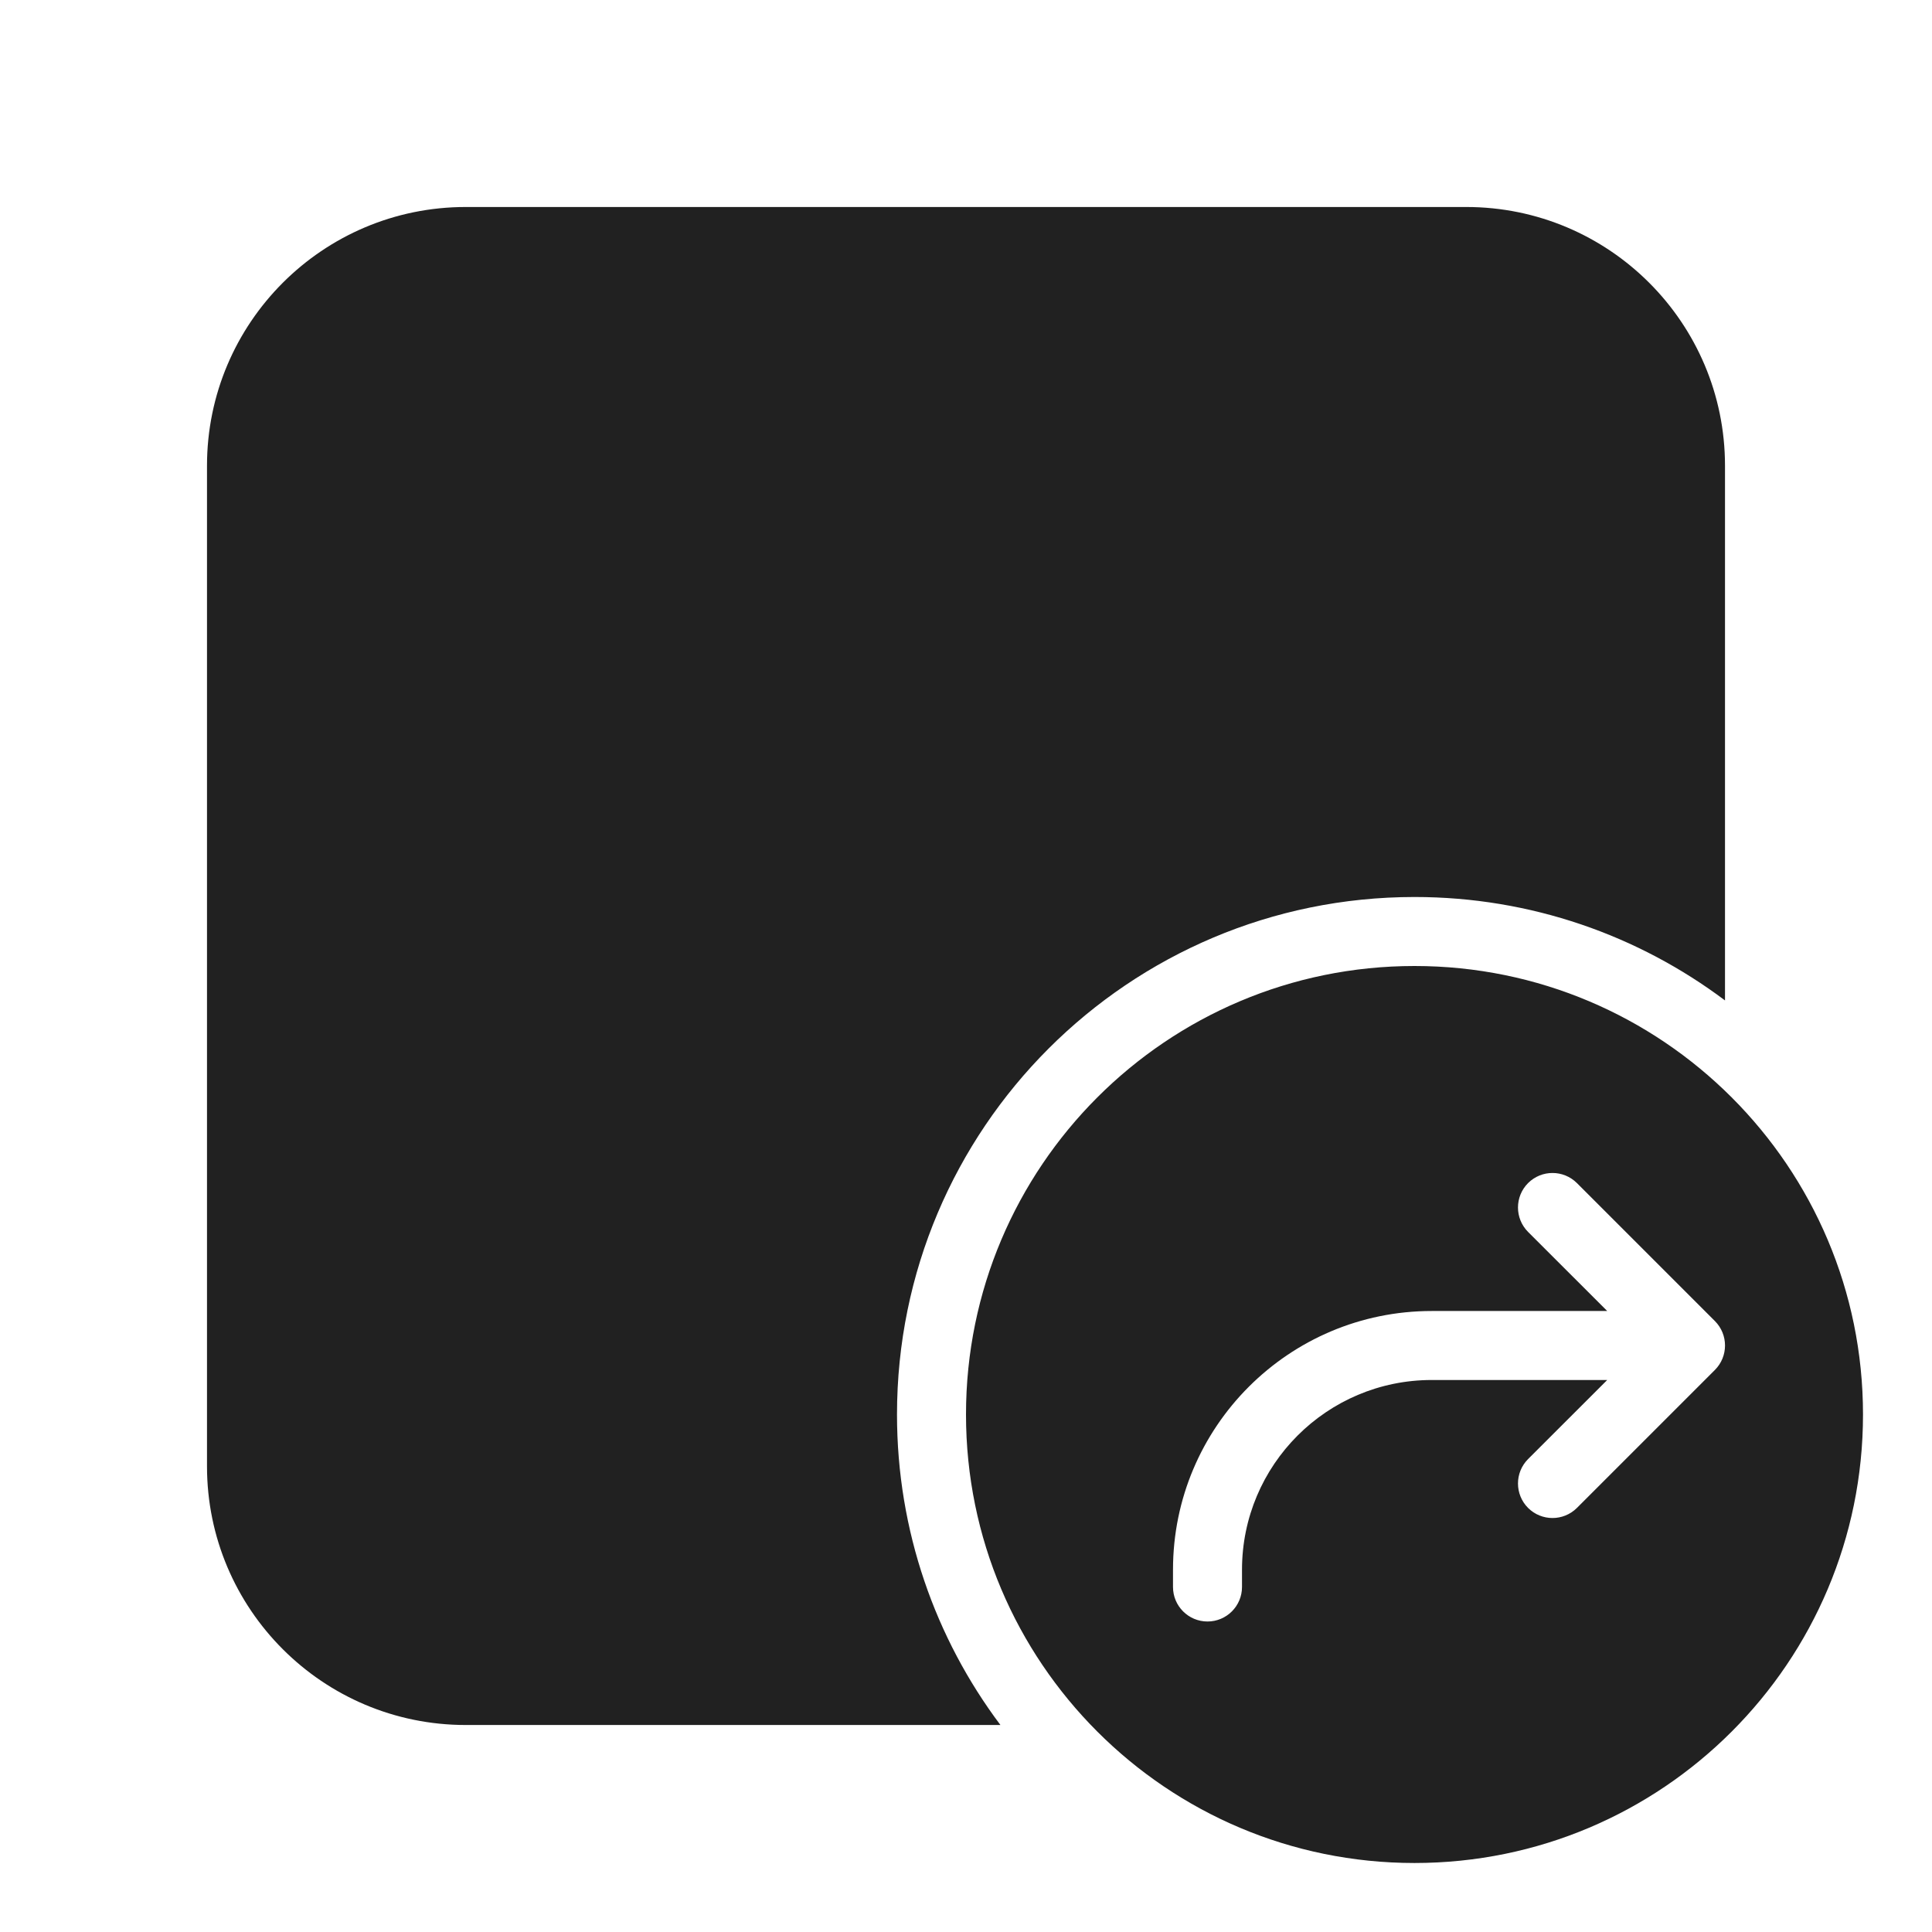 <svg viewBox="0 0 28 28" fill="none" xmlns="http://www.w3.org/2000/svg" height="1em" width="1em">
  <path d="M3 6.75C3 4.679 4.679 3 6.75 3H21.25C23.321 3 25 4.679 25 6.75V14.499C23.747 13.558 22.188 13 20.5 13C16.358 13 13 16.358 13 20.5C13 22.188 13.558 23.747 14.499 25H6.75C4.679 25 3 23.321 3 21.25V6.75ZM20.5 27C16.91 27 14 24.09 14 20.5C14 16.91 16.91 14 20.5 14C24.09 14 27 16.91 27 20.5C27 24.09 24.09 27 20.5 27ZM22.146 17.146C21.951 17.342 21.951 17.658 22.146 17.854L23.293 19H20.75C18.679 19 17 20.679 17 22.75V23C17 23.276 17.224 23.5 17.5 23.5C17.776 23.5 18 23.276 18 23V22.75C18 21.231 19.231 20 20.75 20H23.293L22.146 21.146C21.951 21.342 21.951 21.658 22.146 21.854C22.342 22.049 22.658 22.049 22.854 21.854L24.854 19.854C25.049 19.658 25.049 19.342 24.854 19.146L22.854 17.146C22.658 16.951 22.342 16.951 22.146 17.146Z" fill="#212121"/>
</svg>
